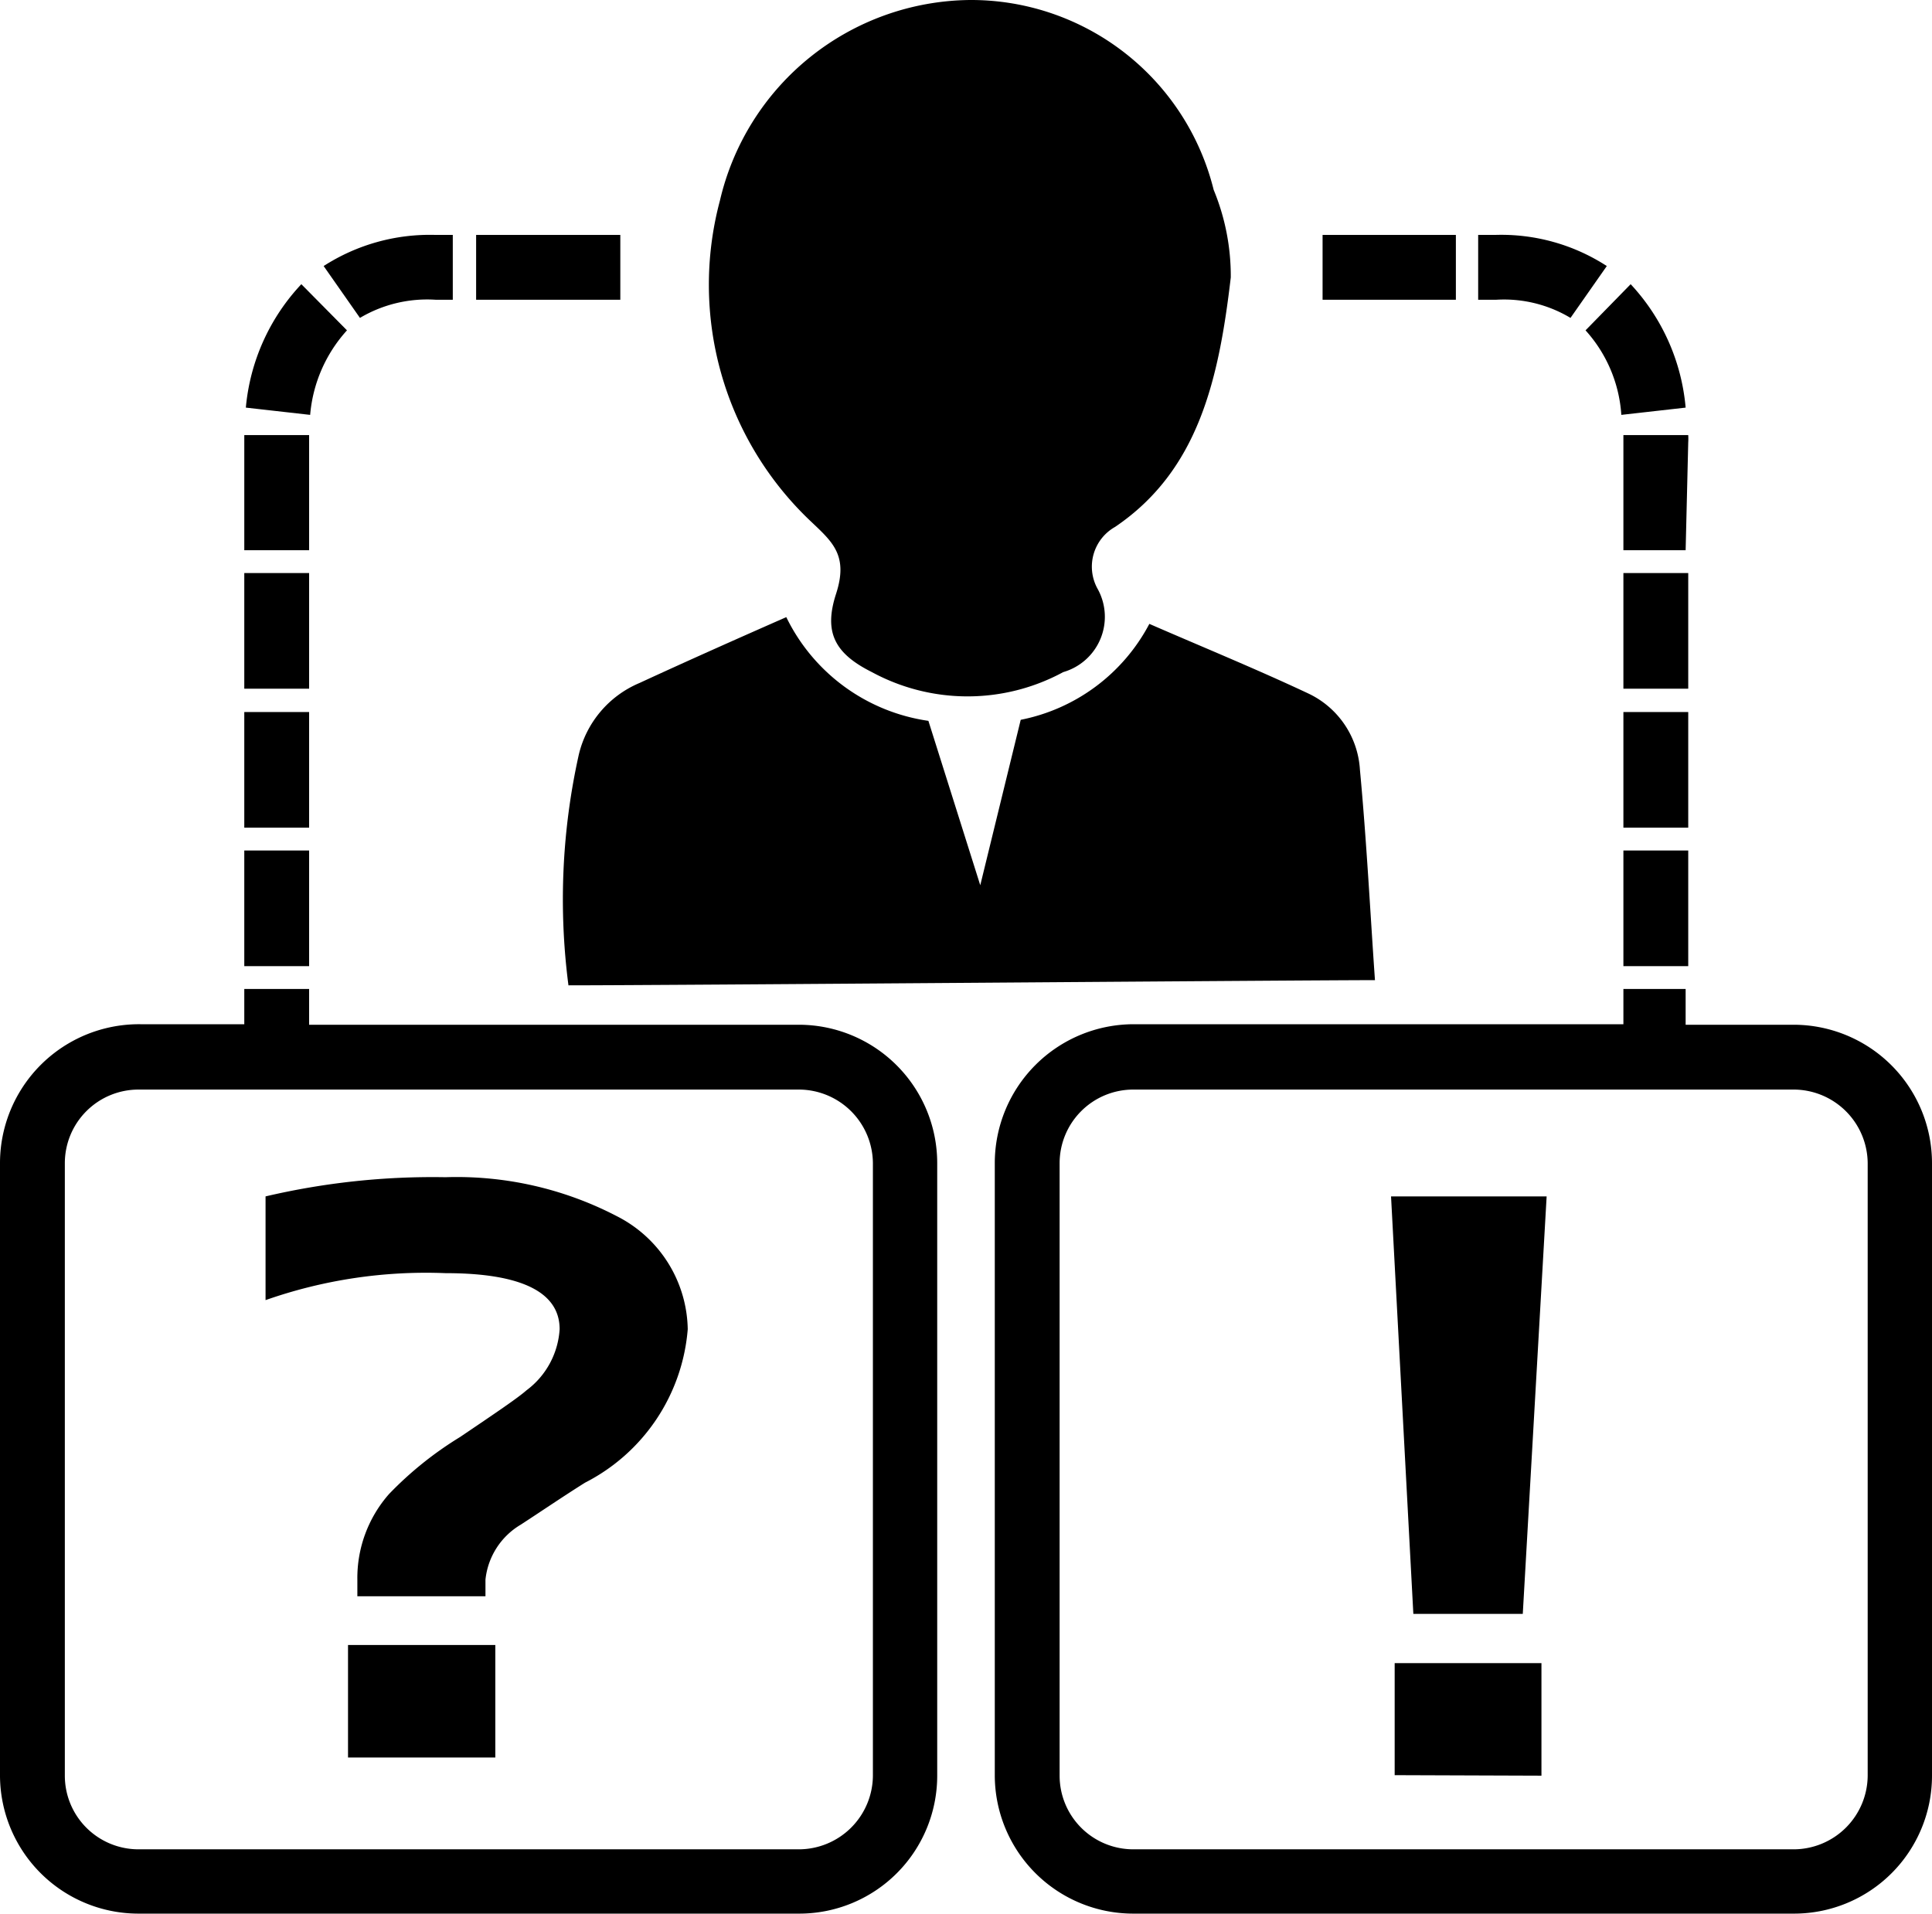 <svg id="usually-strain" data-name="平時應變" xmlns="http://www.w3.org/2000/svg" viewBox="0 0 37.25 36.9" currentColor="fill"><path class="cls-1" d="M16.91,21.69H7.46V21H6.21v.68h-2A2.68,2.68,0,0,0,1.5,24.36V36.17a2.67,2.67,0,0,0,2.67,2.66H16.91a2.66,2.66,0,0,0,2.66-2.66V24.36A2.67,2.67,0,0,0,16.91,21.69Zm1.42,14.48a1.43,1.43,0,0,1-1.42,1.42H4.17a1.42,1.42,0,0,1-1.42-1.42V24.36a1.42,1.42,0,0,1,1.42-1.42H16.91a1.43,1.43,0,0,1,1.42,1.42Z" transform="translate(-1.5 -1.93)"/><path class="cls-1" d="M8.19,8.3l-.88-.89A4,4,0,0,0,6.24,9.79l1.24.14A2.77,2.77,0,0,1,8.19,8.3Z" transform="translate(-1.5 -1.93)"/><path class="cls-1" d="M6.21,12.54H7.46V10.32l-.63,0-.62,0v2.19Z" transform="translate(-1.5 -1.93)"/><path class="cls-1" d="M9.9,7.71h.33V6.46H9.9a3.78,3.78,0,0,0-2.16.6l.7,1A2.54,2.54,0,0,1,9.9,7.71Z" transform="translate(-1.5 -1.93)"/><rect class="cls-1" x="4.71" y="11.05" width="1.25" height="2.23"/><rect class="cls-1" x="4.71" y="16.4" width="1.25" height="2.23"/><rect class="cls-1" x="4.71" y="13.73" width="1.25" height="2.23"/><rect class="cls-1" x="9.18" y="4.53" width="2.78" height="1.25"/><path class="cls-1" d="M20.68,24.36V36.17a2.67,2.67,0,0,0,2.67,2.66H36.09a2.66,2.66,0,0,0,2.66-2.66V24.36a2.67,2.67,0,0,0-2.66-2.67H34V21H32.8v.68H23.35A2.68,2.68,0,0,0,20.68,24.36Zm1.25,0a1.42,1.42,0,0,1,1.42-1.42H36.09a1.43,1.43,0,0,1,1.42,1.42V36.17a1.43,1.43,0,0,1-1.42,1.42H23.35a1.42,1.42,0,0,1-1.42-1.42Z" transform="translate(-1.5 -1.93)"/><path class="cls-1" d="M32.07,8.3l.87-.89A4,4,0,0,1,34,9.79l-1.24.14A2.69,2.69,0,0,0,32.07,8.3Z" transform="translate(-1.5 -1.93)"/><path class="cls-1" d="M34,12.54H32.8V10.32l.62,0,.63,0a1.13,1.13,0,0,1,0,.14Z" transform="translate(-1.5 -1.93)"/><path class="cls-1" d="M30.35,7.71H30V6.46h.32a3.74,3.74,0,0,1,2.16.6l-.7,1A2.49,2.49,0,0,0,30.35,7.71Z" transform="translate(-1.5 -1.93)"/><rect class="cls-1" x="31.3" y="11.05" width="1.25" height="2.23"/><rect class="cls-1" x="31.3" y="16.4" width="1.25" height="2.23"/><rect class="cls-1" x="31.3" y="13.73" width="1.25" height="2.23"/><rect class="cls-1" x="25.5" y="4.53" width="2.57" height="1.25"/><path class="cls-1" d="M12.78,30.52c-.43.27-.84.55-1.24.81a1.4,1.4,0,0,0-.68,1.06v.32H8.39v-.32A2.45,2.45,0,0,1,9,30.74a6.86,6.86,0,0,1,1.37-1.1c.68-.46,1.11-.75,1.28-.9a1.59,1.59,0,0,0,.64-1.18c0-.72-.75-1.08-2.2-1.08A9.32,9.32,0,0,0,6.62,27V25a14.11,14.11,0,0,1,3.47-.37,6.68,6.68,0,0,1,3.3.75,2.49,2.49,0,0,1,1.37,2.18A3.65,3.65,0,0,1,12.78,30.52Zm-4.57,5.3V33.65h2.84v2.17Z" transform="translate(-1.5 -1.93)"/><path class="cls-1" d="M30.86,33.05H28.75L28.32,25h3Zm-2.47,3.11V34h2.83v2.17Z" transform="translate(-1.5 -1.93)"/><path class="cls-1" d="M25.23,7.28C25,9.24,24.61,11,23,12.09a.88.88,0,0,0-.34,1.19A1.11,1.11,0,0,1,22,14.89a3.87,3.87,0,0,1-3.69,0c-.72-.36-.93-.77-.69-1.51s-.07-1-.48-1.39a6.28,6.28,0,0,1-1.76-6.19A5,5,0,0,1,20.2,1.93a4.82,4.82,0,0,1,4.7,3.66A4.35,4.35,0,0,1,25.23,7.28Z" transform="translate(-1.5 -1.93)"/><path class="cls-1" d="M27.72,16.77a1.74,1.74,0,0,0-1-1.47c-1-.47-2.05-.9-3.06-1.34a3.59,3.59,0,0,1-2.48,1.85L20.4,19l-1-3.17a3.62,3.62,0,0,1-2.74-2c-1,.44-1.92.85-2.83,1.27a2,2,0,0,0-1.17,1.38,12.84,12.84,0,0,0-.2,4.45c1.89,0,14.14-.1,15.55-.1C27.92,19.55,27.85,18.16,27.72,16.77Z" transform="translate(-1.5 -1.93)"/></svg>